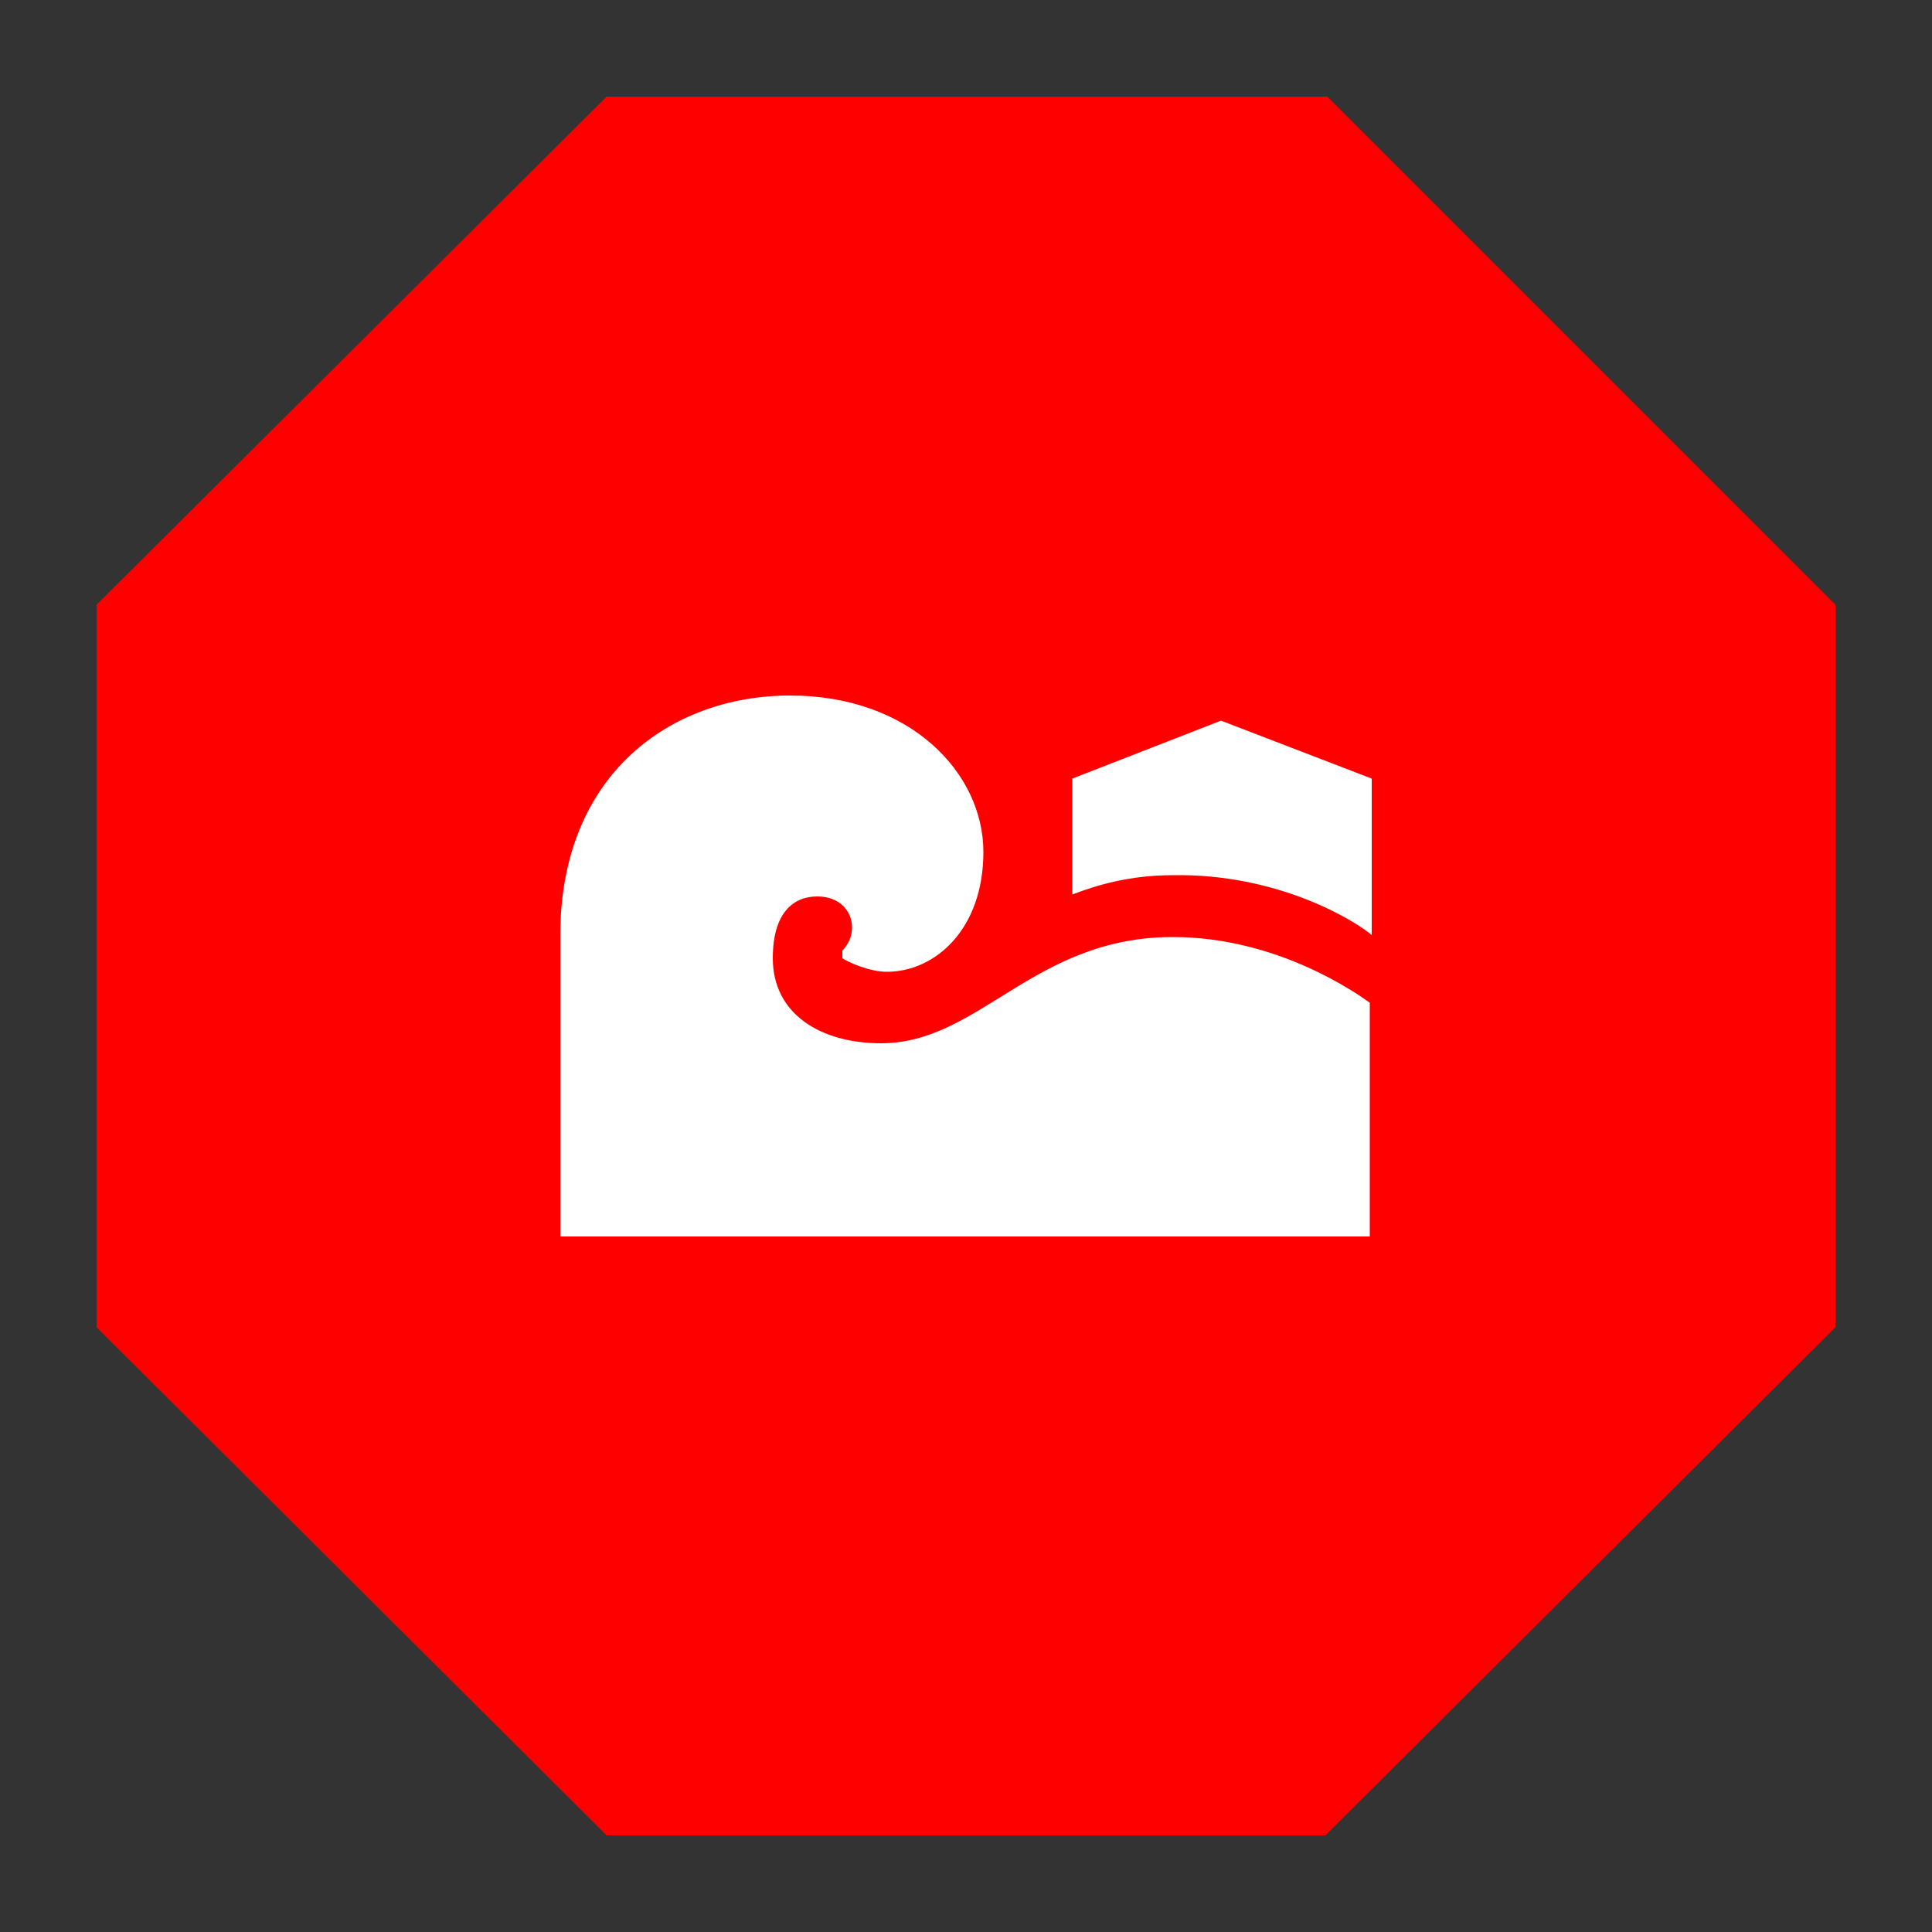 <?xml version="1.0" encoding="utf-8"?>
<!-- Generator: Adobe Illustrator 21.0.2, SVG Export Plug-In . SVG Version: 6.00 Build 0)  -->
<svg version="1.1" id="Layer_1" xmlns="http://www.w3.org/2000/svg" xmlns:xlink="http://www.w3.org/1999/xlink" x="0px" y="0px"
	 viewBox="0 0 100 100" style="enable-background:new 0 0 100 100;" xml:space="preserve">
<rect x="0" y="0" width="100" height="100" fill="#333333" stroke="none"/>
<style type="text/css">
	.st0-b{fill:#FF0000;}
	.st1-b{fill:#FFFFFF;}
</style>
<title>octagono_rojo</title>
<g id="_Layer_">
	<path class="st0-b" d="M5,68.7V31.3L31.4,5h37.3L95,31.3v37.4L68.6,95H31.4L5,68.7z"/>
</g>
<g id="Layer_1_2_">
	<path class="st1-b" d="M29,48.4C29,40.1,34.7,36,40.9,36c6.2,0,10,4,10,8.1c0,4-2.5,6.2-5,6.2c-0.9,0-2-0.5-2.3-0.7v-0.4
		c0.2-0.2,0.5-0.6,0.5-1.2c0-0.8-0.6-1.6-1.8-1.6c-1.2,0-2.3,0.8-2.3,3.2c0,2.9,2.5,4.4,5.6,4.4c5.1,0,7.9-5.5,15.1-5.5
		c5.4,0,9.5,2.9,10.2,3.4V64H29V48.4z M71,48.4v-8.1l-7.8-3l-7.7,3v6c1.3-0.5,3-1,5.2-1C66.2,45.2,70.2,47.7,71,48.4z"/>
</g>
</svg>
